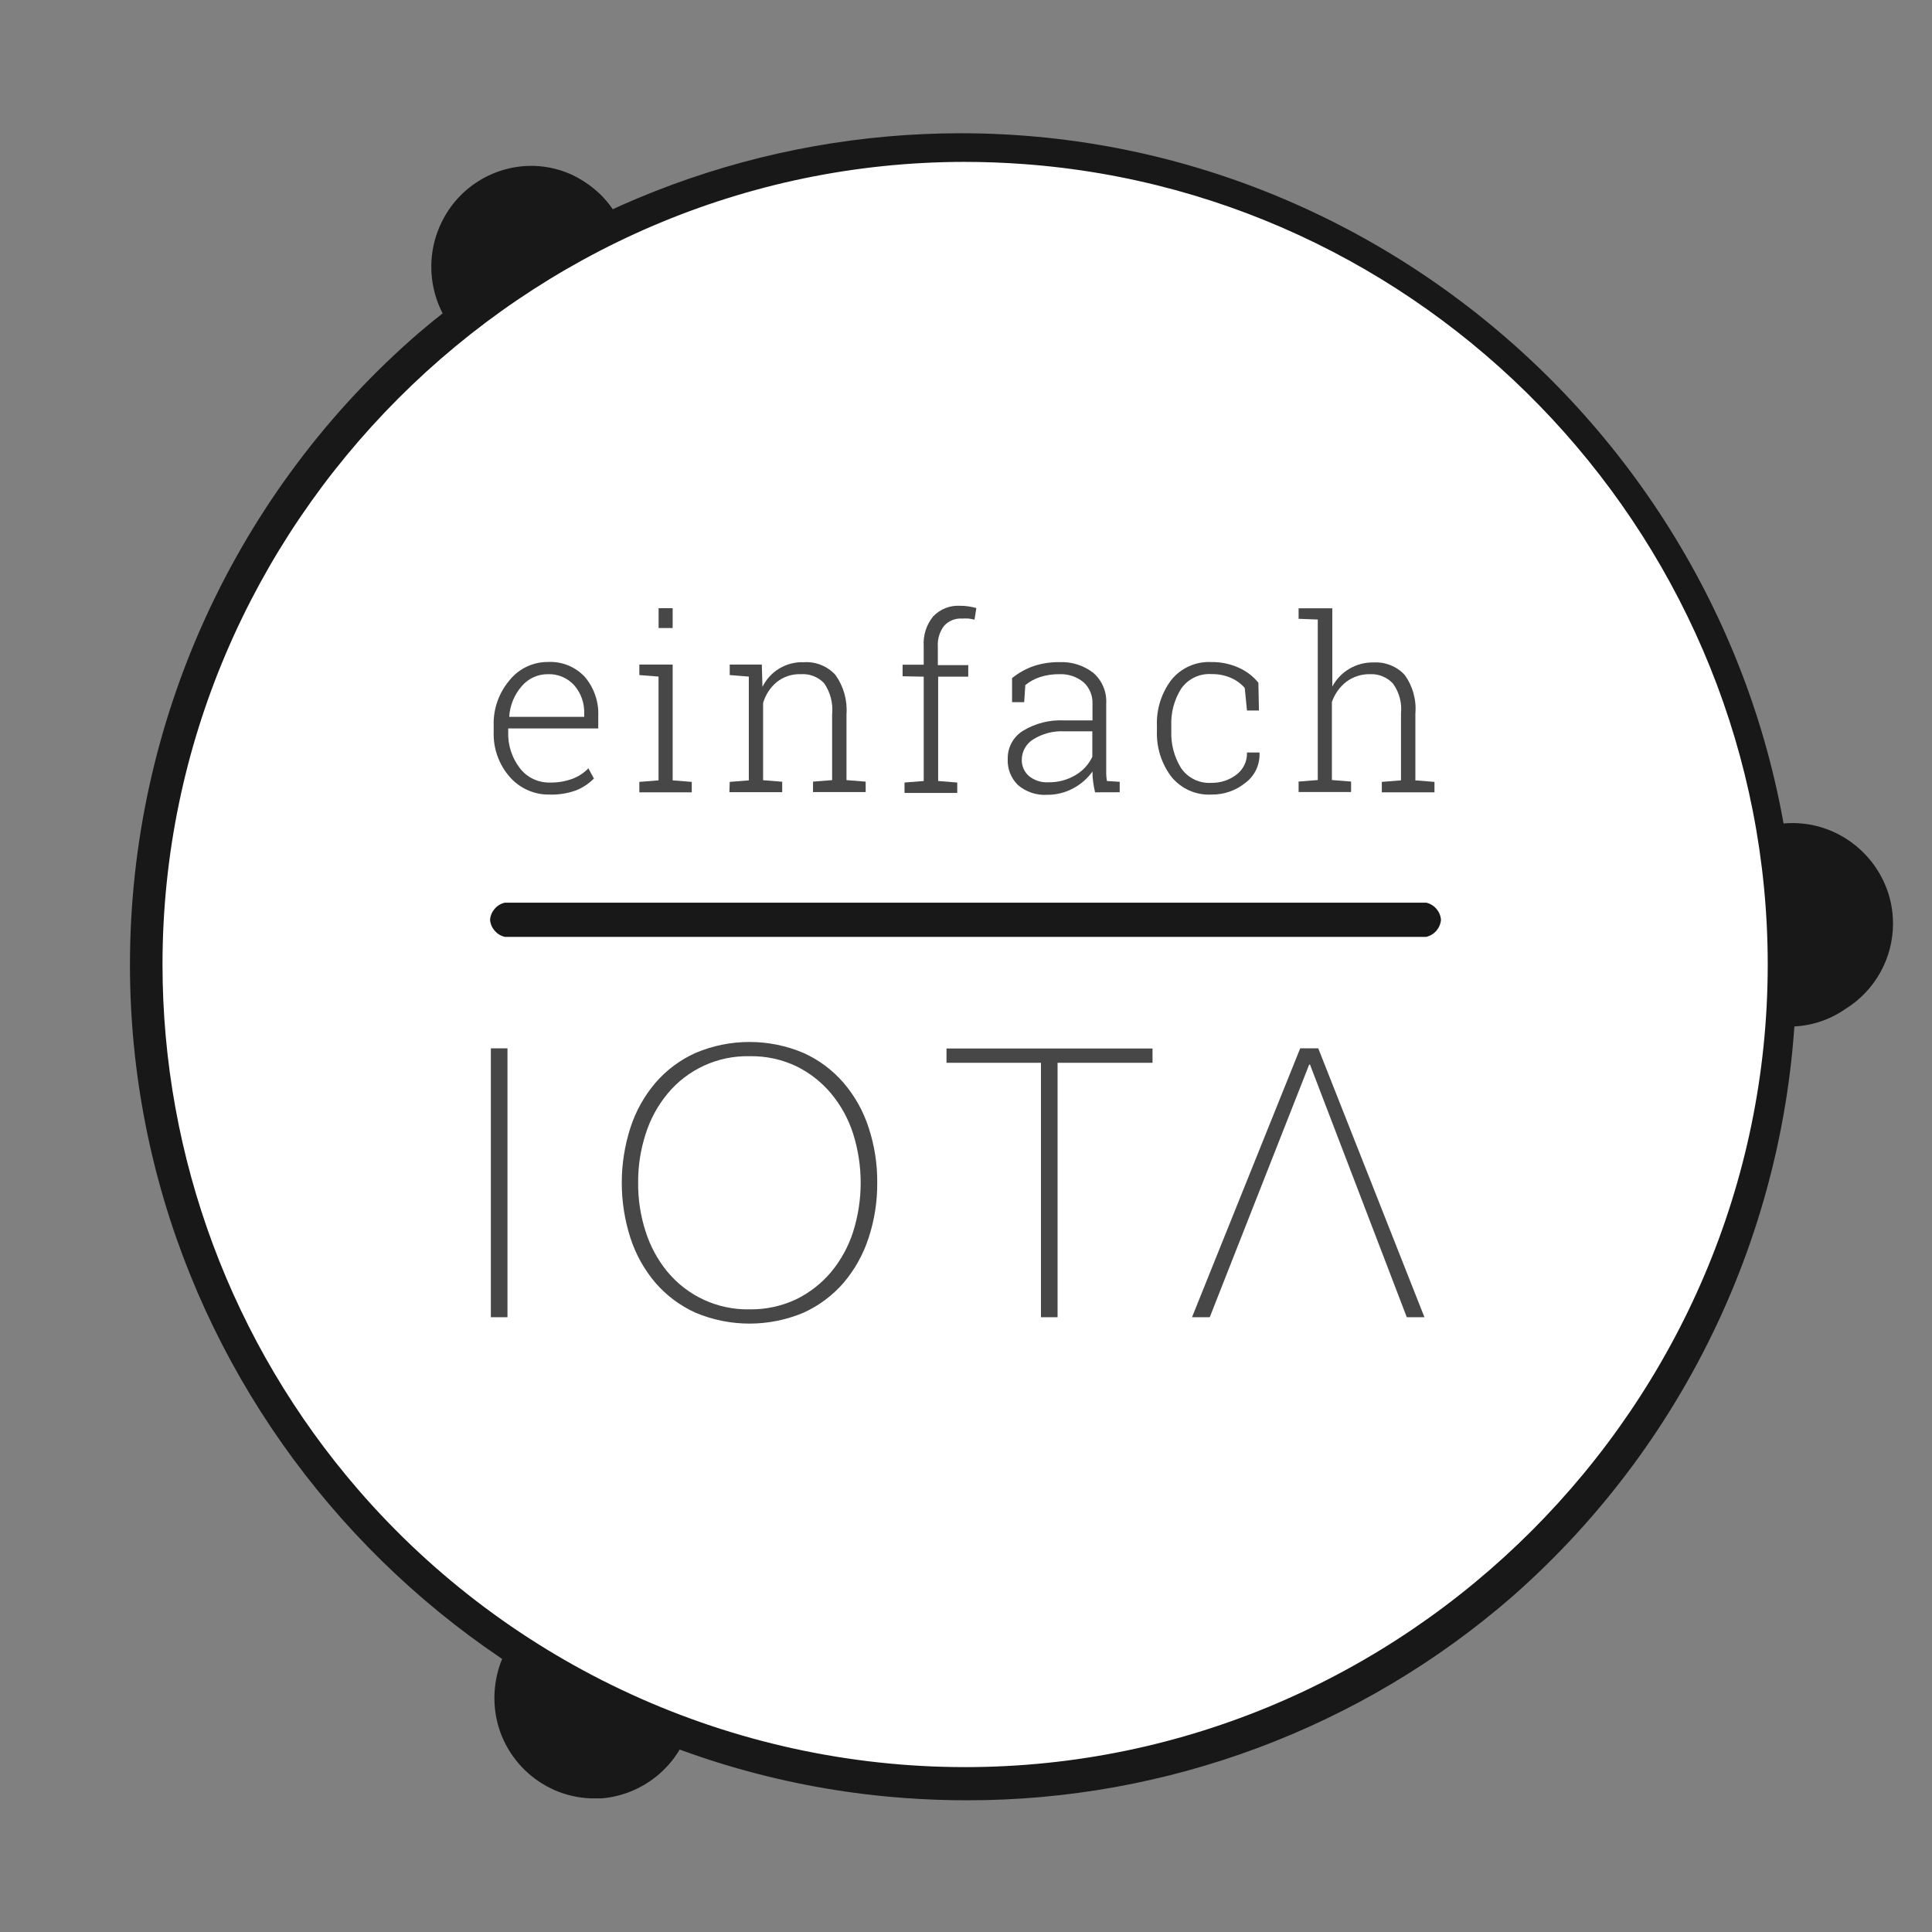 <?xml version="1.0" encoding="UTF-8" standalone="no"?><!DOCTYPE svg PUBLIC "-//W3C//DTD SVG 1.1//EN" "http://www.w3.org/Graphics/SVG/1.1/DTD/svg11.dtd"><svg width="100%" height="100%" viewBox="0 0 1003 1003" version="1.1" xmlns="http://www.w3.org/2000/svg" xmlns:xlink="http://www.w3.org/1999/xlink" xml:space="preserve" xmlns:serif="http://www.serif.com/" style="fill-rule:evenodd;clip-rule:evenodd;stroke-linejoin:round;stroke-miterlimit:2;"><rect x="0" y="0" width="1003" height="1003" fill="#808080" stroke="none"/><g id="Ebene_2"><g id="Ebene_1-2"><path d="M146.812,146.813c195.62,-195.62 513.256,-195.62 708.875,-0c195.619,195.619 195.619,513.255 -0,708.874c-195.619,195.62 -513.255,195.62 -708.875,0c-195.619,-195.619 -195.619,-513.255 0,-708.874Z" style="fill:url(#_Radial1);"/><path d="M705.542,563.625c-2.203,-0.091 -4.41,0.049 -6.584,0.417c-1.407,0.177 -2.799,0.455 -4.166,0.833c-16.63,4.514 -28.261,19.723 -28.261,36.954c0,20.366 16.248,37.351 36.594,38.254c2.203,0.072 4.407,-0.068 6.583,-0.416c20.609,-3.192 35.027,-22.646 32.084,-43.292c-2.45,-18.165 -17.767,-32.067 -36.084,-32.75" style="fill-opacity:0.1;fill-rule:nonzero;"/><path d="M773.708,540.875c-2.501,5.666 -3.793,11.793 -3.793,17.986c0,23.839 19.137,43.667 42.96,44.514c5.838,0.209 11.656,-0.798 17.083,-2.958c11.003,-4.163 19.872,-12.596 24.584,-23.375c4.847,-10.856 5.147,-23.214 0.833,-34.292c-6.231,-16.637 -21.953,-27.937 -39.708,-28.542c-4.214,-0.154 -8.428,0.324 -12.5,1.417c-1.677,0.402 -3.321,0.931 -4.917,1.583c-10.988,4.238 -19.832,12.707 -24.542,23.5" style="fill-opacity:0.5;fill-rule:nonzero;"/><path d="M303,659.708c3.975,1.632 8.206,2.549 12.5,2.709c15.903,0.493 30.504,-9.063 36.417,-23.834c0.458,-1.333 0.958,-2.708 1.375,-4.166c0.925,-3.316 1.395,-6.742 1.395,-10.185c-0,-20.778 -17.098,-37.875 -37.875,-37.875c-20.778,0 -37.875,17.097 -37.875,37.875c-0,15.473 9.481,29.457 23.855,35.185" style="fill-opacity:0.1;fill-rule:nonzero;"/><path d="M291.917,785.875c22.185,3.629 43.753,-10.35 49.5,-32.083c0.47,-1.639 0.819,-3.31 1.041,-5c1.913,-11.712 -0.923,-23.716 -7.875,-33.334c-6.805,-9.583 -17.216,-16.007 -28.833,-17.791c-1.695,-0.29 -3.407,-0.471 -5.125,-0.542c-22.257,-0.583 -41.734,15.528 -45.333,37.5c-1.998,11.702 0.813,23.729 7.791,33.333c6.796,9.594 17.211,16.021 28.834,17.792" style="fill-opacity:0.25;fill-rule:nonzero;"/><path d="M521.458,250.583c-6.775,-8.858 -17.186,-14.217 -28.333,-14.583c-0.379,-0.011 -0.758,-0.017 -1.136,-0.017c-20.961,0 -38.209,17.248 -38.209,38.208c0,8.521 2.851,16.802 8.095,23.517c0.876,1.128 1.822,2.2 2.833,3.209c13.348,13.868 35.316,15.322 50.375,3.333c16.267,-13.093 19.122,-37.127 6.375,-53.667" style="fill-opacity:0.1;fill-rule:nonzero;"/><path d="M365.75,171.542c-13.995,17.61 -12.776,43.136 2.833,59.333c1.209,1.208 2.459,2.417 3.75,3.5c7.392,6.121 16.616,9.611 26.209,9.917c2.099,0.077 4.202,0.008 6.291,-0.209c11.683,-1.217 22.39,-7.112 29.667,-16.333c14.994,-19.151 12.059,-47.127 -6.583,-62.75c-7.392,-6.121 -16.616,-9.611 -26.209,-9.917c-2.071,-0.054 -4.145,0.016 -6.208,0.209c-11.736,1.055 -22.52,6.946 -29.75,16.25" style="fill-opacity:0.25;fill-rule:nonzero;"/><g><path d="M886,509.917c9.259,13.806 24.597,22.367 41.208,23c10.953,0.366 21.739,-2.806 30.75,-9.042c15.4,-9.486 24.806,-26.329 24.806,-44.416c0,-28.618 -23.549,-52.166 -52.166,-52.166c-10.988,-0 -21.699,3.471 -30.598,9.915c-23.541,16.287 -29.749,48.915 -13.833,72.709" style="fill:#181818;fill-rule:nonzero;"/><path d="M310.417,829.167c-1.859,-0.146 -3.725,-0.146 -5.584,-0c-21.883,1.695 -40.455,17.038 -46.25,38.208c-1.588,5.76 -2.194,11.747 -1.791,17.708c1.69,26.497 23.464,47.636 50,48.542l5.5,0c21.8,-1.791 40.262,-17.112 46.041,-38.208c1.537,-5.784 2.128,-11.778 1.75,-17.75c-1.697,-26.362 -23.272,-47.43 -49.666,-48.5" style="fill:#181818;fill-rule:nonzero;"/><path d="M238.625,175c4.171,4.22 8.997,7.738 14.292,10.417c6.491,3.208 13.596,4.984 20.833,5.208c20.524,0.653 39.599,-10.89 48.542,-29.375c9.414,-19.894 5.501,-43.673 -9.792,-59.5c-4.194,-4.212 -9.032,-7.728 -14.333,-10.417c-6.489,-3.213 -13.596,-4.989 -20.834,-5.208c-20.429,-0.564 -39.361,11.015 -48.166,29.458c-9.599,19.783 -5.809,43.592 9.458,59.417" style="fill:#181818;fill-rule:nonzero;"/><circle cx="501.25" cy="501.25" r="424.583" style="fill:#fff;"/><path d="M501.917,934.625c-10.639,0 -21.306,-0.389 -32,-1.167c-225.569,-16.321 -402.448,-206.46 -402.448,-432.619c0,-125.89 54.807,-245.743 150.031,-328.089c78.461,-66.839 178.232,-103.573 281.303,-103.573c237.971,-0 433.791,195.82 433.791,433.791c0,124.752 -53.815,243.631 -147.552,325.949c-78.493,68.251 -179.109,105.818 -283.125,105.708Zm-1.292,-850.583c-228.423,0.222 -416.26,188.243 -416.26,416.666c-0,100.158 36.113,197.034 101.677,272.75c79.1,91.365 194.161,143.94 315.009,143.94c228.577,0 416.667,-188.09 416.667,-416.667c0,-217.171 -169.788,-399.781 -386.385,-415.564c-10.25,-0.75 -20.486,-1.125 -30.708,-1.125Z" style="fill:#181818;fill-rule:nonzero;"/><path d="M740.458,486.375l-478.375,0c-4.207,-0.966 -7.322,-4.572 -7.666,-8.875c0.344,-4.303 3.459,-7.909 7.666,-8.875l478.375,0c4.191,0.981 7.287,4.584 7.625,8.875c-0.338,4.291 -3.434,7.894 -7.625,8.875Z" style="fill:#181818;fill-rule:nonzero;"/></g><path d="M285.458,412.5c-7.957,0.193 -15.599,-3.17 -20.833,-9.167c-5.637,-6.435 -8.618,-14.782 -8.333,-23.333l-0,-3.375c-0.262,-8.623 2.712,-17.039 8.333,-23.583c4.829,-5.964 12.118,-9.417 19.792,-9.375c7.209,-0.387 14.232,2.437 19.166,7.708c4.867,5.718 7.372,13.084 7,20.583l0,6.209l-46.75,-0l0,1.791c-0.235,6.736 1.871,13.35 5.959,18.709c3.686,4.907 9.53,7.736 15.666,7.583c3.975,0.093 7.931,-0.557 11.667,-1.917c3.148,-1.179 5.995,-3.043 8.333,-5.458l2.875,5.292c-2.664,2.712 -5.874,4.828 -9.416,6.208c-4.316,1.535 -8.88,2.256 -13.459,2.125Zm-1,-62.5c-5.242,-0.048 -10.241,2.245 -13.625,6.25c-3.779,4.36 -6.045,9.829 -6.458,15.583l0,0.334l38.917,-0l-0,-1.834c0.163,-5.282 -1.651,-10.44 -5.084,-14.458c-3.475,-3.909 -8.523,-6.066 -13.75,-5.875Z" style="fill:#474747;fill-rule:nonzero;"/><path d="M331.917,405.917l9.958,-0.792l-0,-53.875l-9.958,-0.792l-0,-5.458l17.291,-0l0,60.125l9.917,0.792l0,5.416l-27.208,0l-0,-5.416Zm17.291,-79.875l-7.291,-0l-0,-10.292l7.291,-0l0,10.292Z" style="fill:#474747;fill-rule:nonzero;"/><path d="M378.833,405.917l9.917,-0.792l0,-53.875l-9.917,-0.792l0,-5.458l16.667,-0l0.333,11.583c3.98,-8.123 12.42,-13.154 21.459,-12.791c6.184,-0.413 12.231,2.012 16.416,6.583c4.244,5.939 6.279,13.179 5.75,20.458l0,34.167l9.959,0.792l-0,5.416l-27.334,0l0,-5.416l9.917,-0.792l0,-34.167c0.565,-5.71 -0.912,-11.44 -4.167,-16.166c-3.151,-3.295 -7.62,-5.009 -12.166,-4.667c-4.531,-0.158 -8.97,1.322 -12.5,4.167c-3.345,2.829 -5.781,6.584 -7,10.791l-0,40.084l9.916,0.791l0,5.417l-27.416,0l0.166,-5.333Z" style="fill:#474747;fill-rule:nonzero;"/><path d="M468.583,351.083l0,-6l10.959,0l-0,-9.708c-0.364,-5.58 1.41,-11.094 4.958,-15.417c3.642,-3.802 8.788,-5.802 14.042,-5.458c1.394,-0.013 2.787,0.084 4.166,0.292c1.404,0.214 2.795,0.506 4.167,0.875l-0.958,6.041c-0.959,-0.25 -1.959,-0.416 -3,-0.583c-1.194,-0.063 -2.39,-0.063 -3.584,0c-3.504,-0.202 -6.915,1.212 -9.25,3.833c-2.302,3.045 -3.44,6.815 -3.208,10.625l0,9.709l15.792,-0l-0,6l-15.625,-0l-0,54.166l9.916,0.792l0,5.417l-27.375,-0l0,-5.417l9.959,-0.792l-0,-54.166l-10.959,-0.209Z" style="fill:#474747;fill-rule:nonzero;"/><path d="M568.5,411.333c-0.5,-2.25 -0.833,-4.166 -1.042,-5.833c-0.221,-1.643 -0.319,-3.301 -0.291,-4.958c-2.583,3.582 -5.945,6.531 -9.834,8.625c-4.221,2.323 -8.973,3.515 -13.791,3.458c-5.476,0.333 -10.873,-1.476 -15.042,-5.042c-3.661,-3.555 -5.608,-8.528 -5.333,-13.625c-0.135,-5.892 2.866,-11.434 7.875,-14.541c6.444,-3.923 13.924,-5.811 21.458,-5.417l14.667,0l-0,-8.75c0.155,-4.2 -1.554,-8.26 -4.667,-11.083c-3.515,-2.872 -7.965,-4.355 -12.5,-4.167c-3.42,-0.042 -6.824,0.464 -10.083,1.5c-2.777,0.907 -5.362,2.32 -7.625,4.167l-0.584,8.875l-6.291,-0l-0,-12.5c3.314,-2.685 7.062,-4.785 11.083,-6.209c4.352,-1.443 8.915,-2.148 13.5,-2.083c6.351,-0.3 12.605,1.681 17.625,5.583c4.581,4.007 7.047,9.926 6.667,16l-0,36.459c0.04,1.229 0.165,2.454 0.375,3.666l6.625,0.417l-0,5.417l-12.792,0.041Zm-24.167,-5.208c4.939,0.087 9.805,-1.212 14.042,-3.75c3.802,-2.206 6.841,-5.521 8.708,-9.5l0,-13.208l-14.708,-0c-5.619,-0.269 -11.188,1.185 -15.958,4.166c-3.641,2.235 -5.892,6.187 -5.959,10.459c-0.113,3.27 1.249,6.424 3.709,8.583c2.861,2.317 6.491,3.478 10.166,3.25Z" style="fill:#474747;fill-rule:nonzero;"/><path d="M628.917,406.417c4.635,0.082 9.167,-1.385 12.875,-4.167c3.659,-2.697 5.753,-7.04 5.583,-11.583l6.5,-0l0,0.375c0.251,6.017 -2.499,11.783 -7.333,15.375c-4.978,4.033 -11.22,6.187 -17.625,6.083c-8.029,0.436 -15.793,-3.027 -20.834,-9.292c-5.162,-6.843 -7.799,-15.268 -7.458,-23.833l0,-2.583c-0.341,-8.553 2.296,-16.965 7.458,-23.792c5.041,-6.264 12.805,-9.727 20.834,-9.292c4.833,-0.071 9.625,0.91 14.041,2.875c4.017,1.755 7.56,4.44 10.334,7.834l0.291,14.458l-6.208,-0l-1.167,-11.75c-2.007,-2.273 -4.499,-4.067 -7.291,-5.25c-3.146,-1.338 -6.541,-1.992 -9.959,-1.917c-6.232,-0.417 -12.242,2.485 -15.791,7.625c-3.591,5.744 -5.363,12.441 -5.084,19.209l0,2.583c-0.286,6.802 1.471,13.537 5.042,19.333c3.518,5.185 9.54,8.125 15.792,7.709Z" style="fill:#474747;fill-rule:nonzero;"/><path d="M674.167,321.25l-0,-5.458l17.5,-0l-0,40.625c4.251,-7.935 12.669,-12.792 21.666,-12.5c5.955,-0.306 11.752,2.028 15.834,6.375c4.248,5.82 6.247,12.987 5.625,20.166l-0,34.667l9.916,0.792l0,5.416l-27.333,0l-0,-5.416l9.958,-0.792l0,-34.792c0.554,-5.487 -0.93,-10.992 -4.166,-15.458c-3.012,-3.267 -7.311,-5.05 -11.75,-4.875c-4.492,-0.119 -8.896,1.275 -12.5,3.958c-3.447,2.707 -6.038,6.354 -7.459,10.5l0,40.5l9.959,0.792l-0,5.417l-27.25,-0l-0,-5.417l9.958,-0.792l0,-83.333l-9.958,-0.375Z" style="fill:#474747;fill-rule:nonzero;"/><rect x="254.833" y="544.25" width="8.625" height="139.583" style="fill:#474747;fill-rule:nonzero;"/><path d="M455.417,614.042c0.073,9.737 -1.447,19.42 -4.5,28.666c-2.764,8.52 -7.166,16.419 -12.959,23.25c-5.738,6.627 -12.846,11.93 -20.833,15.542c-17.912,7.537 -38.129,7.537 -56.042,0c-7.987,-3.611 -15.096,-8.914 -20.833,-15.542c-5.793,-6.831 -10.195,-14.73 -12.958,-23.25c-6,-18.623 -6,-38.668 -0,-57.291c2.753,-8.525 7.156,-16.425 12.958,-23.25c5.729,-6.637 12.84,-11.941 20.833,-15.542c17.904,-7.58 38.138,-7.58 56.042,-0c7.995,3.598 15.106,8.903 20.833,15.542c5.829,6.813 10.248,14.716 13,23.25c3.037,9.234 4.543,18.904 4.459,28.625Zm-124.125,-0c-0.078,8.628 1.245,17.212 3.916,25.416c2.414,7.604 6.261,14.676 11.334,20.834c10.484,12.623 26.177,19.794 42.583,19.458c8.423,0.132 16.765,-1.679 24.375,-5.292c6.929,-3.422 13.073,-8.246 18.042,-14.166c5.082,-6.158 8.943,-13.229 11.375,-20.834c5.208,-16.541 5.208,-34.291 -0,-50.833c-2.419,-7.61 -6.281,-14.684 -11.375,-20.833c-4.955,-5.945 -11.102,-10.785 -18.042,-14.209c-7.606,-3.621 -15.953,-5.419 -24.375,-5.25c-16.413,-0.373 -32.123,6.805 -42.583,19.459c-5.082,6.151 -8.93,13.225 -11.334,20.833c-2.664,8.206 -3.986,16.789 -3.916,25.417Z" style="fill:#474747;fill-rule:nonzero;"/><path d="M491.375,551.75l0,-7.417l106.958,0l0,7.417l-49.291,0l-0,132.083l-8.625,0l-0,-132.083l-49.042,0Z" style="fill:#474747;fill-rule:nonzero;"/><path d="M628.042,683.833l-9.209,0l56.167,-139.583l9.375,0l55.125,139.583l-9.167,0l-50.25,-131.166l-0.416,-0l-51.625,131.166Z" style="fill:#474747;fill-rule:nonzero;"/></g></g><defs><radialGradient id="_Radial1" cx="0" cy="0" r="1" gradientUnits="userSpaceOnUse" gradientTransform="matrix(-500.547,-18.402,18.402,-500.547,467.476,525.716)"><stop offset="0" style="stop-color:#fff;stop-opacity:0"/><stop offset="0.8" style="stop-color:#fff;stop-opacity:0"/><stop offset="1" style="stop-color:#fff;stop-opacity:0"/></radialGradient></defs></svg>